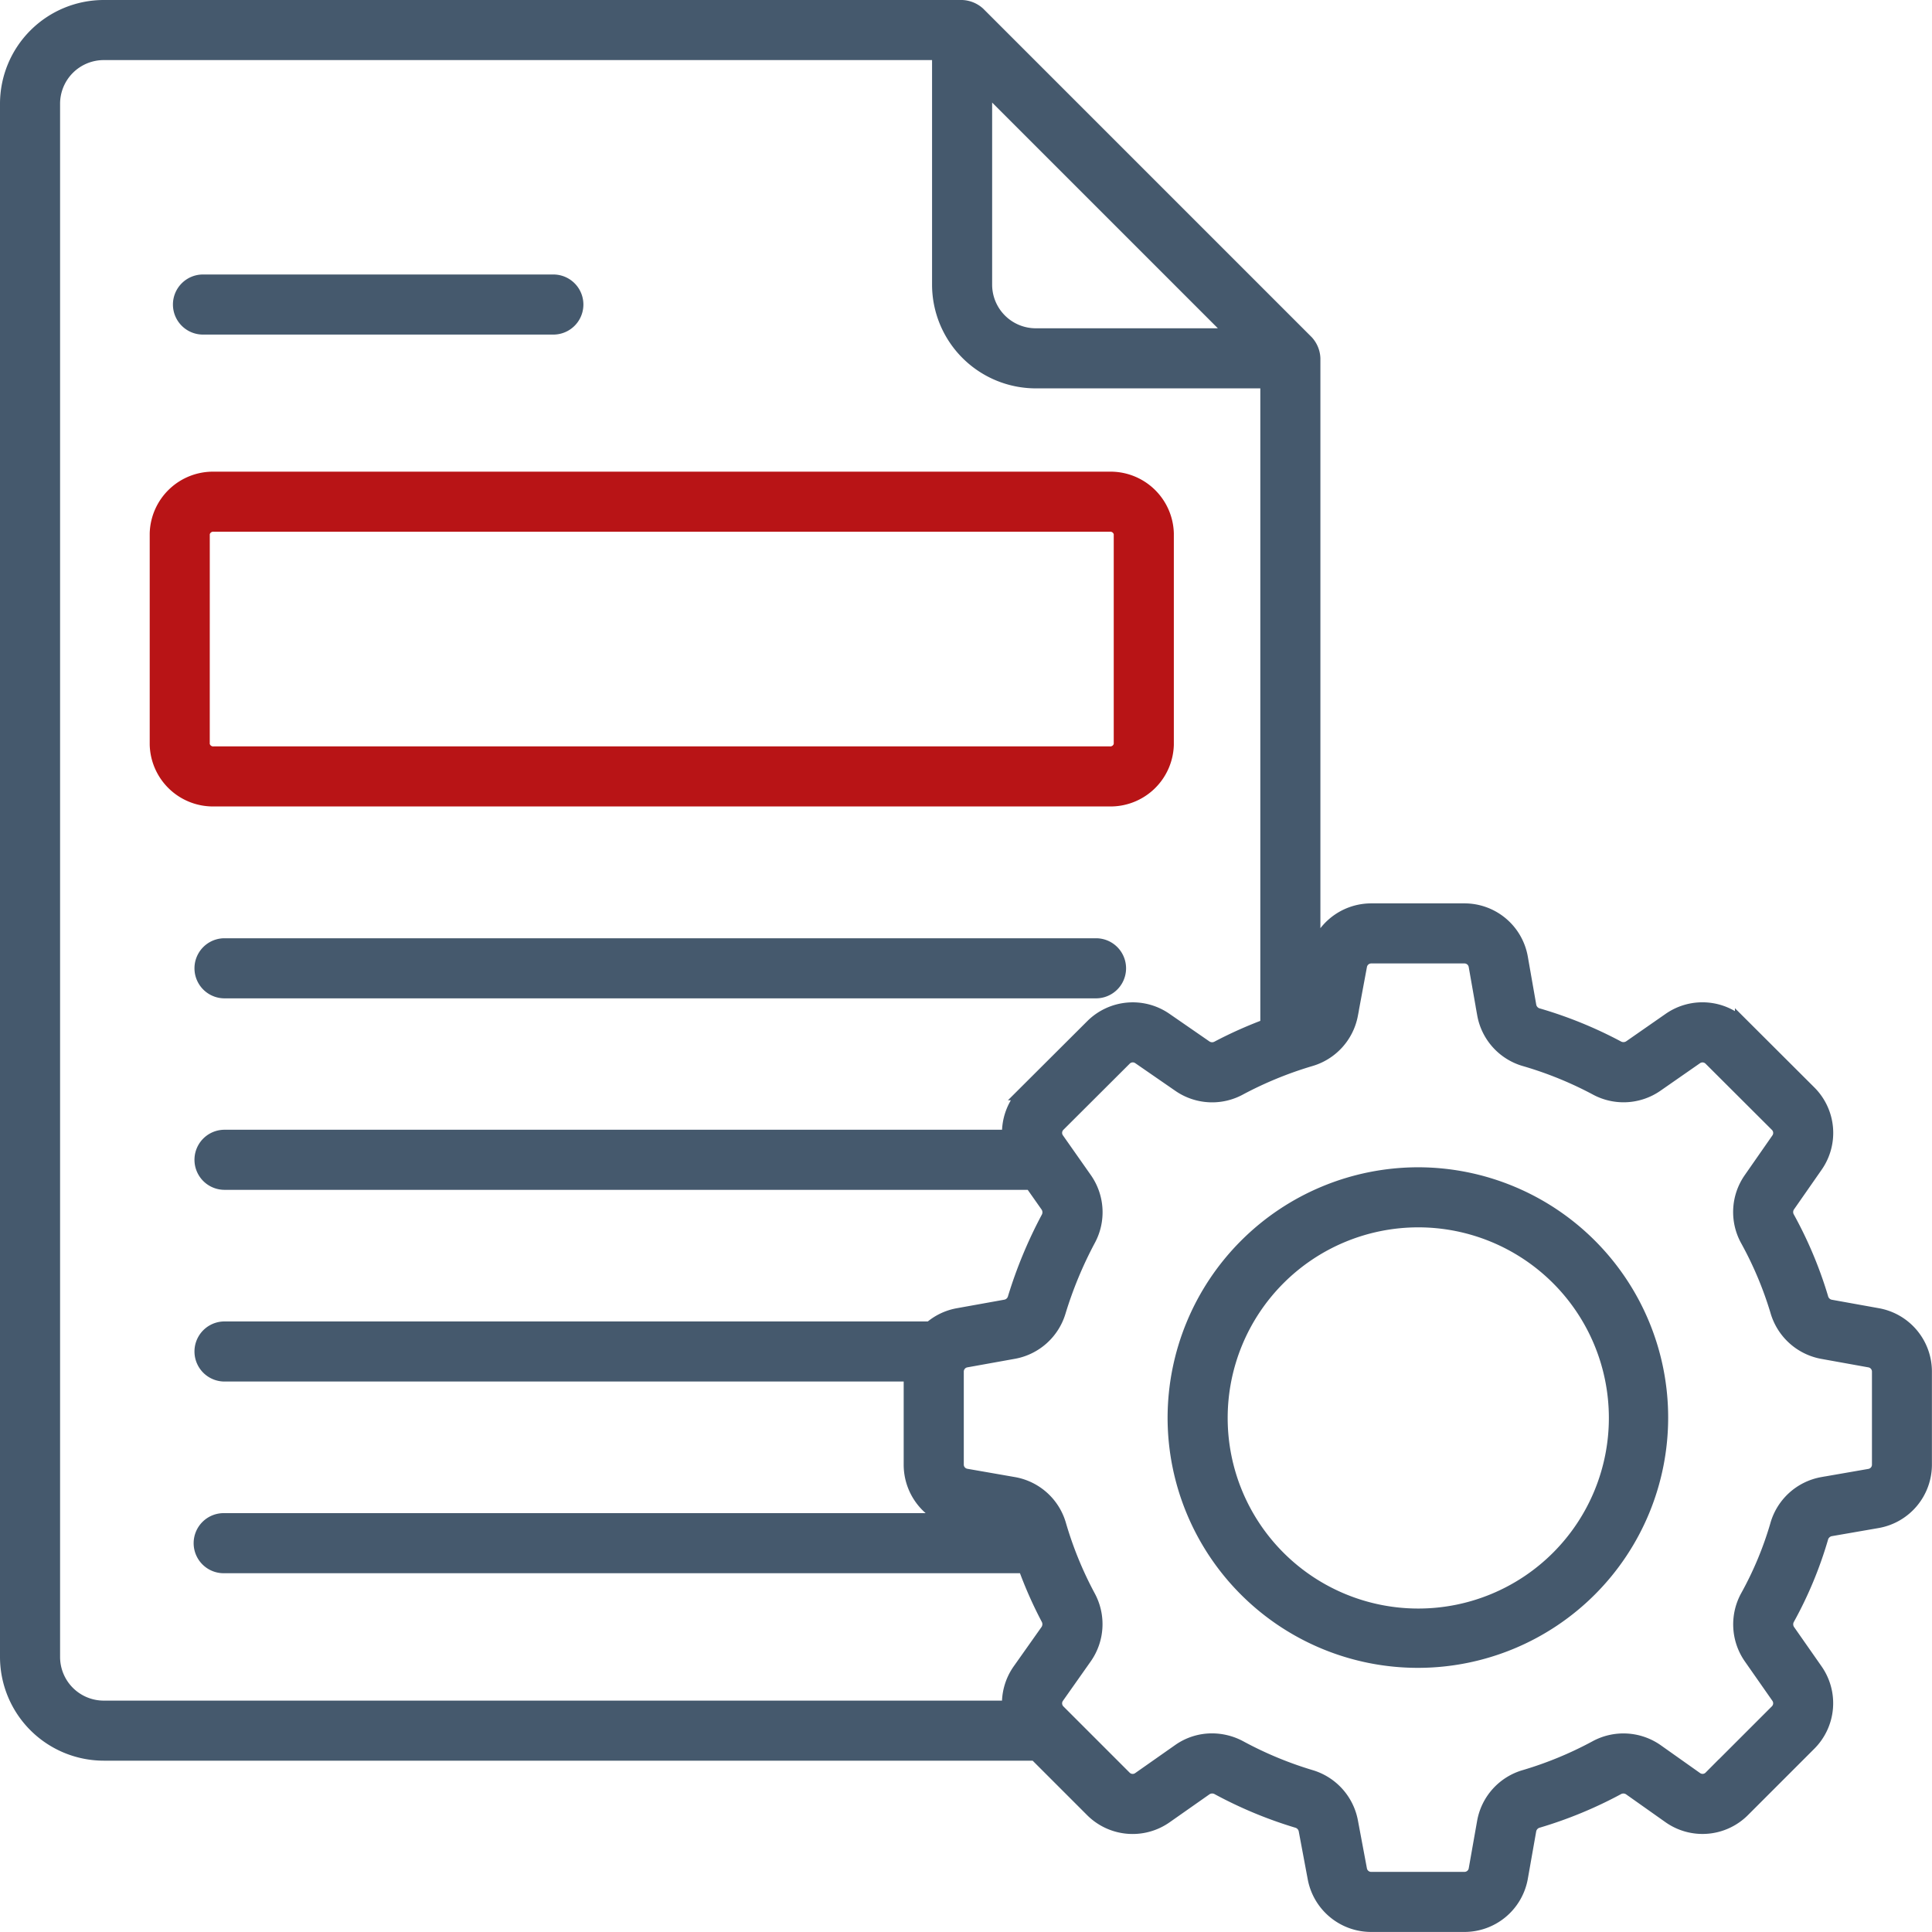 <svg xmlns="http://www.w3.org/2000/svg" width="254.896" height="254.895" viewBox="0 0 254.896 254.895">
  <g id="content-management_9130095" transform="translate(-1 -1)">
    <path id="Path_1744" data-name="Path 1744" d="M14.684,232.292h122.97l7.478,7.478a7.493,7.493,0,0,0,9.6.837l5.3-3.72a1.653,1.653,0,0,1,1.729-.039,55.656,55.656,0,0,0,10.369,4.314,1.643,1.643,0,0,1,1.192,1.227l1.2,6.4a7.507,7.507,0,0,0,7.367,6.1h12.317a7.492,7.492,0,0,0,7.382-6.19l1.111-6.294a1.645,1.645,0,0,1,1.208-1.246,55.223,55.223,0,0,0,10.423-4.3,1.654,1.654,0,0,1,1.744.031l5.221,3.693a7.472,7.472,0,0,0,9.62-.826l8.744-8.744a7.488,7.488,0,0,0,.841-9.6l-3.647-5.217a1.642,1.642,0,0,1-.035-1.737,52.181,52.181,0,0,0,4.376-10.512v-.008a1.669,1.669,0,0,1,1.254-1.243l6.228-1.08a7.489,7.489,0,0,0,6.209-7.39V181.961a7.491,7.491,0,0,0-6.166-7.378l-6.263-1.127a1.64,1.64,0,0,1-1.246-1.227,53.935,53.935,0,0,0-4.4-10.481,1.63,1.63,0,0,1,.035-1.725l3.666-5.26a7.48,7.48,0,0,0-.857-9.6l-8.756-8.736a7.487,7.487,0,0,0-9.578-.841l-5.24,3.647a1.677,1.677,0,0,1-1.733.031,55.071,55.071,0,0,0-10.442-4.249,1.64,1.64,0,0,1-1.2-1.25l-1.119-6.379a7.48,7.48,0,0,0-7.382-6.2H181.907a7.5,7.5,0,0,0-7.37,6.12l-.332,1.78V48.272a3.308,3.308,0,0,0-.864-2.091l0,0L130.028,2.868a3.333,3.333,0,0,0-2.1-.868H14.683A12.7,12.7,0,0,0,2,14.684V219.608a12.7,12.7,0,0,0,12.684,12.684Zm164.472-97.417,1.208-6.483a1.572,1.572,0,0,1,1.544-1.281h12.306a1.568,1.568,0,0,1,1.544,1.3l1.123,6.383a7.511,7.511,0,0,0,5.372,5.912,49.175,49.175,0,0,1,9.311,3.786,7.533,7.533,0,0,0,7.915-.394l5.24-3.647a1.569,1.569,0,0,1,2.007.177l8.756,8.736a1.564,1.564,0,0,1,.178,2.007l-3.662,5.26a7.51,7.51,0,0,0-.378,7.957,48.147,48.147,0,0,1,3.921,9.327,7.571,7.571,0,0,0,5.881,5.375l6.259,1.127a1.568,1.568,0,0,1,1.293,1.544v12.275a1.567,1.567,0,0,1-1.3,1.547l-6.232,1.084a7.535,7.535,0,0,0-5.931,5.449,46.029,46.029,0,0,1-3.882,9.308,7.537,7.537,0,0,0,.378,7.976l3.647,5.217a1.564,1.564,0,0,1-.174,2.01l-8.744,8.744a1.564,1.564,0,0,1-2.014.174l-5.217-3.693a7.559,7.559,0,0,0-7.976-.409,49.015,49.015,0,0,1-9.3,3.84,7.518,7.518,0,0,0-5.356,5.892l-1.111,6.29a1.573,1.573,0,0,1-1.547,1.3H181.9a1.571,1.571,0,0,1-1.54-1.277l-1.2-6.394a7.563,7.563,0,0,0-5.314-5.811,49.348,49.348,0,0,1-9.261-3.851,7.751,7.751,0,0,0-3.681-.942,7.415,7.415,0,0,0-4.264,1.343l-5.3,3.72a1.565,1.565,0,0,1-2.01-.174l-8.74-8.74a1.569,1.569,0,0,1-.174-2.014L144.1,219.6a7.547,7.547,0,0,0,.421-7.965,49.079,49.079,0,0,1-3.84-9.4,7.526,7.526,0,0,0-5.92-5.368l-6.305-1.1a1.565,1.565,0,0,1-1.3-1.544V181.961a1.569,1.569,0,0,1,1.289-1.544l6.329-1.138a7.553,7.553,0,0,0,5.846-5.26,53.02,53.02,0,0,1,3.913-9.45,7.533,7.533,0,0,0-.417-7.938l-3.7-5.267a1.564,1.564,0,0,1,.174-2.01l8.756-8.733a1.566,1.566,0,0,1,2-.177l5.321,3.674a7.525,7.525,0,0,0,7.891.382,50.066,50.066,0,0,1,9.269-3.8,7.543,7.543,0,0,0,5.333-5.823ZM164.09,45.312H137.65a6.76,6.76,0,0,1-6.753-6.753V12.118ZM7.927,14.684a6.762,6.762,0,0,1,6.757-6.757H124.97V38.559a12.694,12.694,0,0,0,12.68,12.68h30.628v85.14a55.525,55.525,0,0,0-6.521,2.9,1.647,1.647,0,0,1-1.725-.031l-5.317-3.674a7.5,7.5,0,0,0-9.558.853l-8.756,8.733a7.473,7.473,0,0,0-2.182,5.892H30.567a2.964,2.964,0,0,0,0,5.927H137.109l2.158,3.068a1.652,1.652,0,0,1,.039,1.729,59.223,59.223,0,0,0-4.353,10.5,1.616,1.616,0,0,1-1.235,1.173l-6.328,1.138a7.461,7.461,0,0,0-3.613,1.756H30.567a2.964,2.964,0,0,0,0,5.927h90.66v11.97a7.488,7.488,0,0,0,6.209,7.386l.044.008H30.567a2.964,2.964,0,1,0,0,5.927h105.7a54.439,54.439,0,0,0,3.027,6.88,1.669,1.669,0,0,1-.035,1.748l-3.693,5.225a7.484,7.484,0,0,0-1.347,4.955H14.684a6.762,6.762,0,0,1-6.757-6.757V14.684Z" transform="translate(0 0)" fill="#45596d" stroke="#45596d" stroke-width="2"/>
    <path id="Path_1745" data-name="Path 1745" d="M10.751,17.092H56.976a2.964,2.964,0,0,0,0-5.927H10.751a2.964,2.964,0,1,0,0,5.927Z" transform="translate(17.084 27.05)" fill="#45596d" stroke="#45596d" stroke-width="2"/>
    <path id="Path_1746" data-name="Path 1746" d="M126.533,33.327H11.443a2.964,2.964,0,0,0,0,5.927h115.09a2.964,2.964,0,0,0,0-5.927Z" transform="translate(19.124 92.461)" fill="#45596d" stroke="#45596d" stroke-width="2"/>
    <path id="Path_1747" data-name="Path 1747" d="M14.522,59.917H132.588a7.354,7.354,0,0,0,7.529-7.15V24.9a7.354,7.354,0,0,0-7.529-7.15H14.522A7.353,7.353,0,0,0,7,24.9V52.767a7.353,7.353,0,0,0,7.525,7.15ZM12.925,24.9a1.469,1.469,0,0,1,1.6-1.223H132.588a1.471,1.471,0,0,1,1.6,1.223V52.767a1.471,1.471,0,0,1-1.6,1.223H14.522a1.469,1.469,0,0,1-1.6-1.223Z" transform="translate(14.752 46.48)" fill="#b81416" stroke="#b81416" stroke-width="2"/>
    <path id="Path_1748" data-name="Path 1748" d="M40.984,73.075a32.021,32.021,0,1,0,32.048-32.1,32.083,32.083,0,0,0-32.048,32.1ZM73.032,46.9A26.146,26.146,0,1,1,46.911,73.075,26.15,26.15,0,0,1,73.032,46.9Z" transform="translate(115.061 115.029)" fill="#45596d" stroke="#45596d" stroke-width="2"/>
  </g>
</svg>
